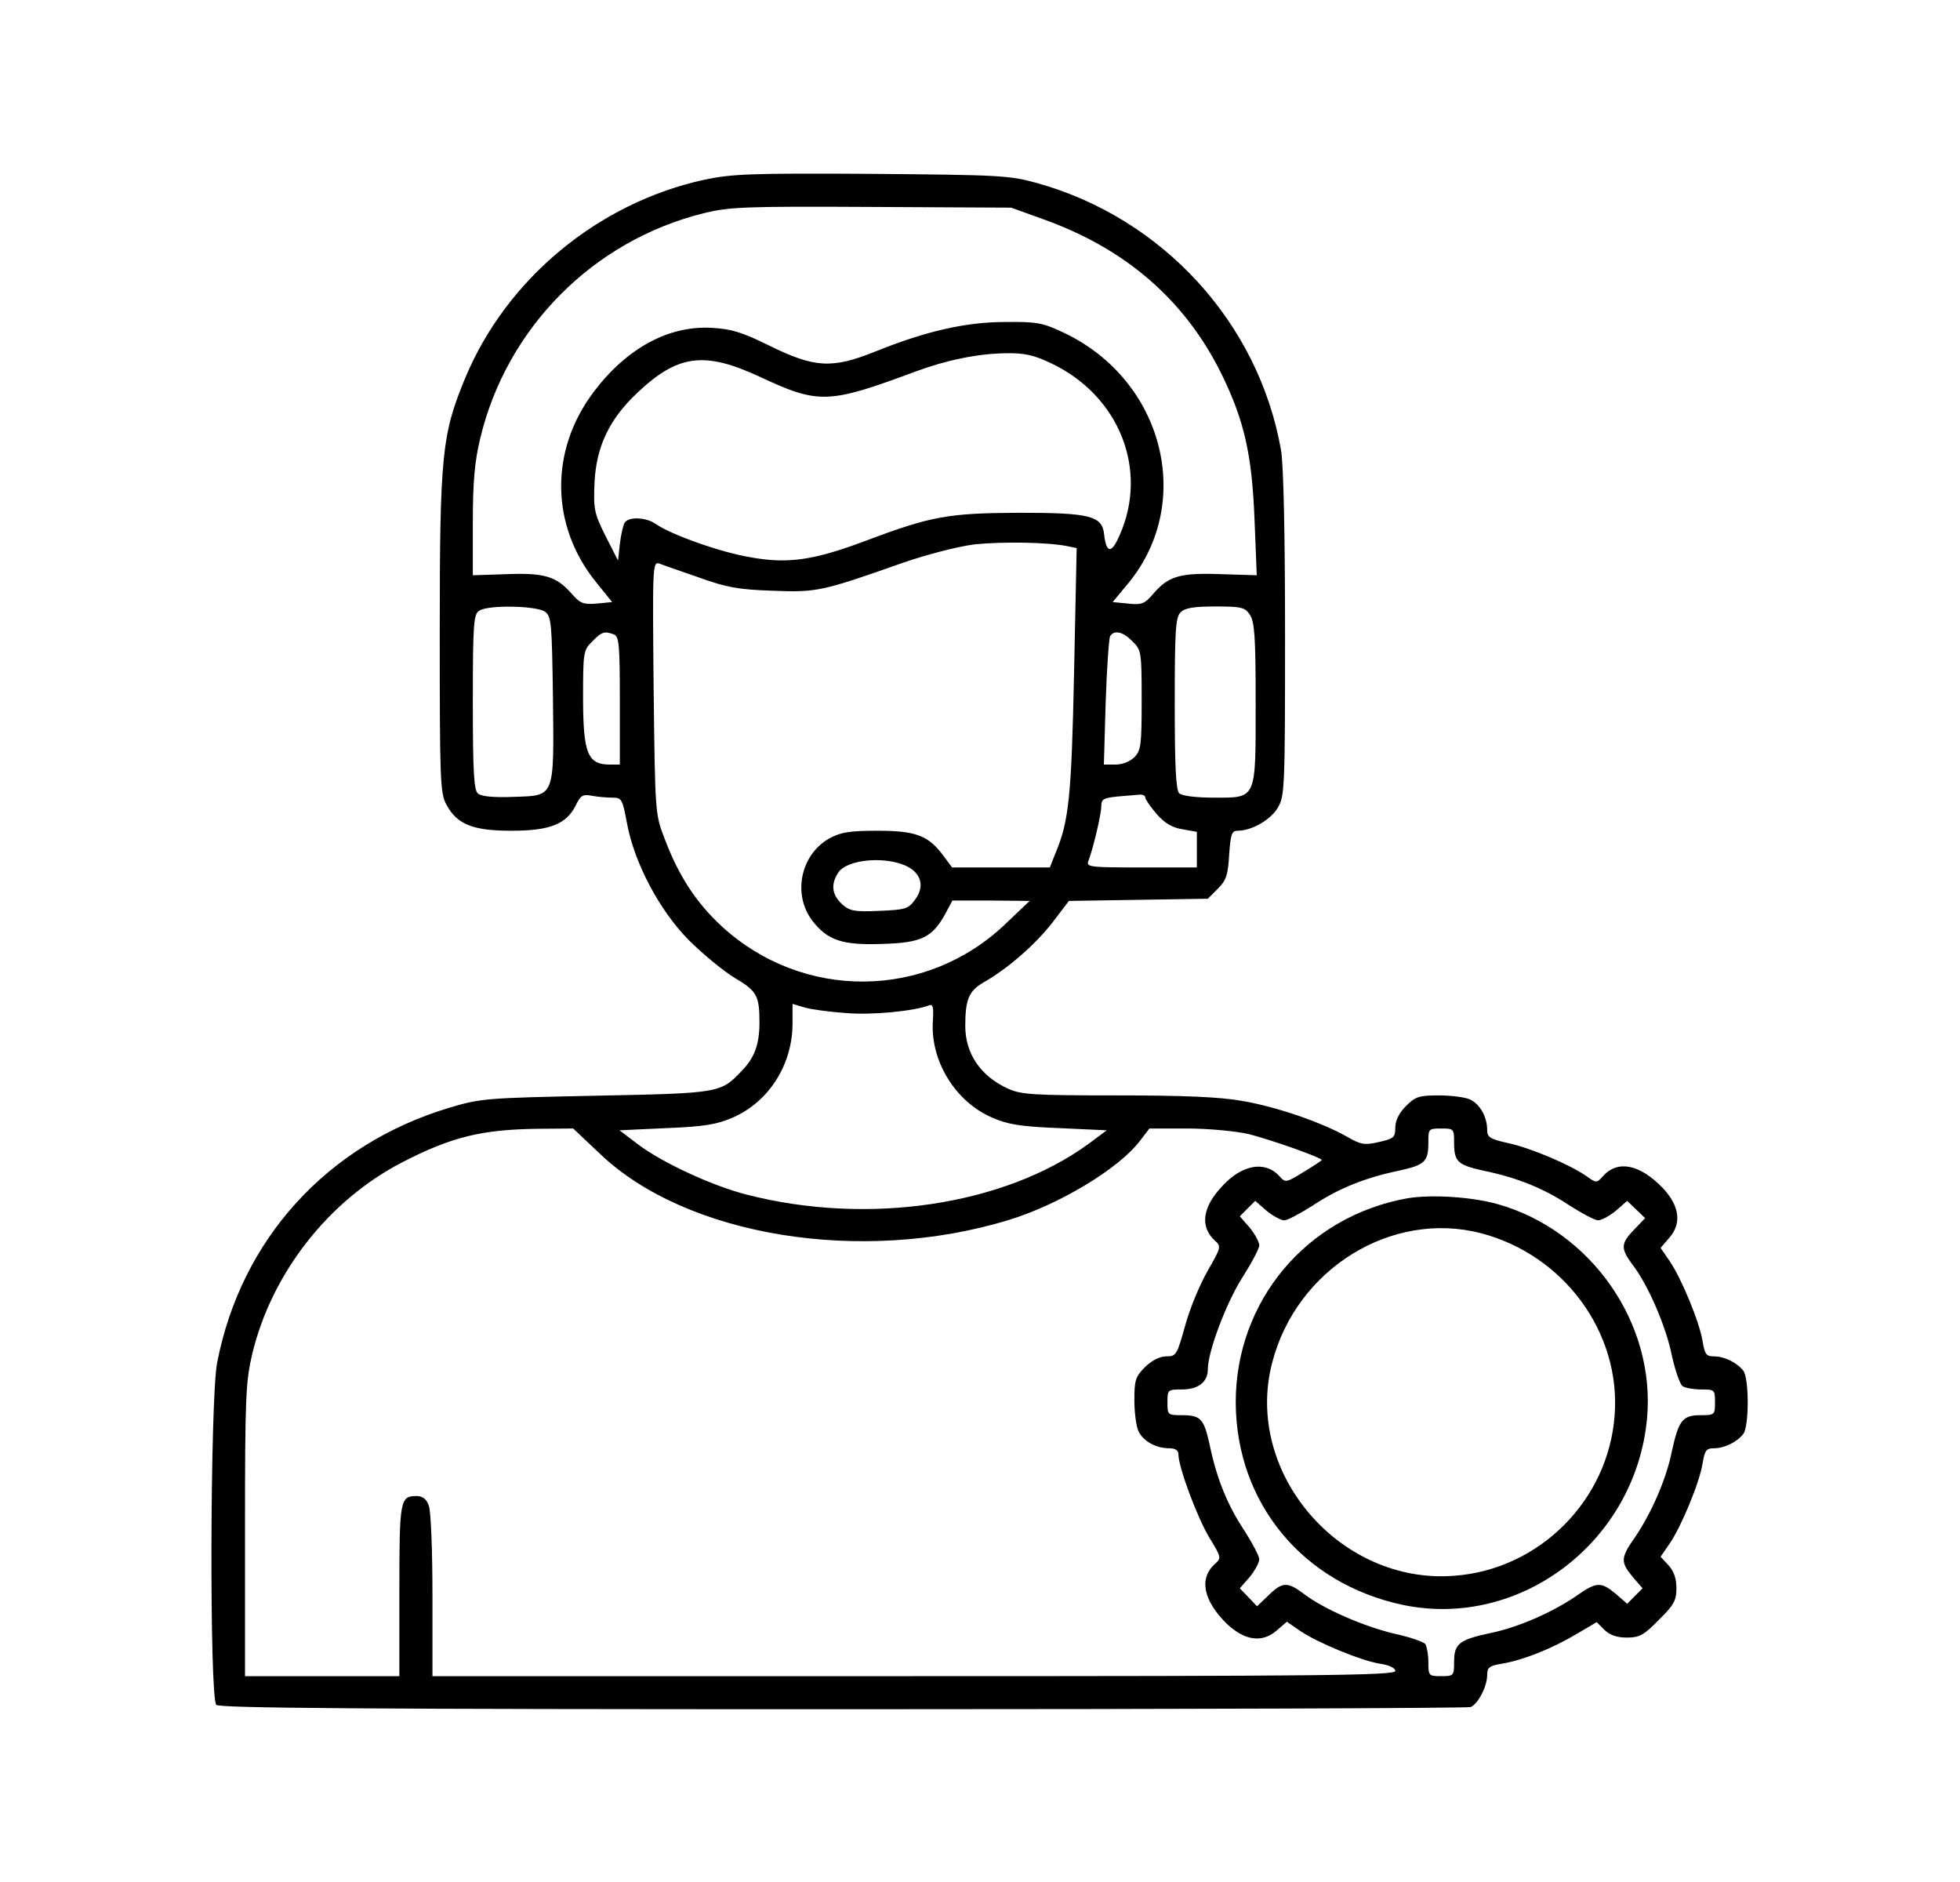 <svg width="25" height="24" viewBox="0 0 25 24" fill="none" xmlns="http://www.w3.org/2000/svg">
<path d="M8.984 2.292C7.63 2.587 6.458 3.558 5.933 4.823C5.637 5.536 5.609 5.794 5.609 8.062C5.609 9.952 5.614 10.116 5.694 10.261C5.83 10.514 6.031 10.594 6.523 10.594C7.016 10.594 7.226 10.509 7.344 10.27C7.405 10.144 7.433 10.125 7.55 10.148C7.625 10.162 7.742 10.172 7.812 10.172C7.93 10.172 7.939 10.191 7.995 10.486C8.084 10.992 8.408 11.606 8.783 11.986C8.961 12.164 9.223 12.38 9.369 12.469C9.655 12.637 9.687 12.698 9.687 13.041C9.687 13.312 9.627 13.486 9.462 13.655C9.191 13.941 9.181 13.941 7.601 13.973C6.195 14.002 6.134 14.006 5.726 14.128C4.17 14.597 3.073 15.806 2.769 17.381C2.68 17.845 2.67 21.652 2.759 21.741C2.801 21.783 4.639 21.797 10.747 21.797C15.111 21.797 18.716 21.783 18.758 21.769C18.852 21.731 18.969 21.506 18.969 21.361C18.969 21.262 18.997 21.244 19.156 21.216C19.423 21.173 19.798 21.023 20.103 20.841L20.366 20.686L20.464 20.784C20.53 20.85 20.623 20.883 20.75 20.883C20.914 20.883 20.97 20.85 21.158 20.658C21.35 20.47 21.383 20.409 21.383 20.255C21.383 20.128 21.35 20.034 21.28 19.959L21.181 19.852L21.294 19.688C21.444 19.472 21.678 18.905 21.716 18.666C21.744 18.497 21.762 18.469 21.861 18.469C21.997 18.469 22.156 18.389 22.236 18.286C22.311 18.188 22.311 17.578 22.236 17.48C22.156 17.377 21.997 17.297 21.861 17.297C21.762 17.297 21.744 17.269 21.716 17.1C21.678 16.861 21.444 16.294 21.294 16.078L21.181 15.914L21.298 15.778C21.453 15.595 21.42 15.375 21.209 15.15C20.914 14.845 20.633 14.789 20.445 15C20.366 15.089 20.361 15.089 20.23 14.995C20.019 14.85 19.536 14.644 19.241 14.578C19.006 14.527 18.969 14.503 18.969 14.409C18.969 14.241 18.875 14.077 18.748 14.02C18.687 13.992 18.509 13.969 18.355 13.969C18.102 13.969 18.055 13.983 17.933 14.105C17.844 14.194 17.797 14.292 17.797 14.381C17.797 14.503 17.778 14.522 17.586 14.564C17.403 14.606 17.356 14.597 17.178 14.494C16.864 14.316 16.287 14.114 15.842 14.039C15.556 13.988 15.092 13.969 14.239 13.969C13.17 13.969 13.02 13.959 12.851 13.88C12.505 13.72 12.312 13.434 12.312 13.083C12.312 12.745 12.359 12.637 12.542 12.53C12.856 12.352 13.203 12.047 13.423 11.766L13.634 11.489L14.52 11.475L15.406 11.461L15.533 11.334C15.641 11.227 15.664 11.156 15.678 10.898C15.697 10.636 15.711 10.594 15.786 10.594C15.964 10.594 16.203 10.458 16.297 10.303C16.386 10.153 16.391 10.073 16.391 8.081C16.391 6.844 16.372 5.906 16.339 5.737C16.053 4.116 14.83 2.78 13.226 2.334C12.875 2.236 12.744 2.231 11.117 2.217C9.58 2.208 9.336 2.217 8.984 2.292ZM13.302 2.794C14.356 3.169 15.111 3.825 15.575 4.758C15.87 5.358 15.969 5.789 16.002 6.633L16.03 7.336L15.575 7.322C15.055 7.303 14.905 7.345 14.712 7.57C14.6 7.702 14.562 7.716 14.389 7.697L14.192 7.678L14.398 7.43C15.237 6.398 14.839 4.852 13.578 4.247C13.302 4.116 13.231 4.102 12.828 4.106C12.317 4.106 11.811 4.223 11.169 4.481C10.611 4.706 10.391 4.692 9.809 4.406C9.467 4.237 9.331 4.195 9.083 4.181C8.53 4.148 7.995 4.439 7.573 4.997C7.006 5.747 7.02 6.713 7.611 7.434L7.808 7.678L7.611 7.697C7.442 7.711 7.4 7.697 7.287 7.566C7.095 7.35 6.945 7.303 6.458 7.322L6.031 7.336V6.656C6.031 6.141 6.055 5.883 6.125 5.592C6.462 4.181 7.564 3.07 8.975 2.719C9.303 2.639 9.495 2.63 11.117 2.639L12.898 2.648L13.302 2.794ZM13.414 4.636C14.277 5.048 14.652 5.991 14.281 6.825C14.178 7.064 14.112 7.059 14.084 6.82C14.061 6.577 13.906 6.539 12.992 6.539C12.097 6.544 11.881 6.581 11.056 6.891C10.386 7.144 10.053 7.195 9.57 7.106C9.195 7.045 8.553 6.816 8.361 6.68C8.239 6.595 8.019 6.586 7.967 6.666C7.948 6.698 7.92 6.82 7.906 6.938L7.883 7.148L7.723 6.834C7.578 6.544 7.569 6.492 7.583 6.155C7.606 5.695 7.77 5.348 8.127 5.011C8.647 4.519 8.984 4.477 9.692 4.805C10.442 5.156 10.564 5.152 11.675 4.739C12.064 4.594 12.472 4.509 12.828 4.505C13.072 4.5 13.189 4.528 13.414 4.636ZM13.62 6.966L13.733 6.989L13.7 8.569C13.667 10.162 13.634 10.477 13.461 10.884L13.391 11.062H12.767H12.144L12.036 10.917C11.844 10.655 11.684 10.594 11.192 10.594C10.836 10.594 10.723 10.613 10.578 10.692C10.212 10.898 10.105 11.405 10.362 11.742C10.559 11.995 10.747 12.056 11.262 12.037C11.755 12.023 11.891 11.953 12.055 11.658L12.148 11.484H12.641L13.133 11.489L12.823 11.784C11.811 12.75 10.241 12.764 9.205 11.812C8.881 11.512 8.656 11.17 8.478 10.697C8.356 10.383 8.356 10.373 8.337 8.77C8.323 7.228 8.323 7.162 8.408 7.186C8.455 7.205 8.684 7.284 8.914 7.364C9.266 7.491 9.42 7.519 9.851 7.533C10.419 7.556 10.48 7.542 11.516 7.177C11.83 7.069 12.214 6.97 12.43 6.942C12.786 6.905 13.372 6.914 13.62 6.966ZM6.95 7.8C7.034 7.861 7.039 7.941 7.053 8.892C7.067 10.186 7.081 10.144 6.551 10.162C6.308 10.172 6.139 10.158 6.097 10.12C6.045 10.078 6.031 9.853 6.031 8.948C6.031 7.936 6.041 7.828 6.116 7.786C6.237 7.711 6.842 7.725 6.95 7.8ZM15.941 7.838C16.002 7.927 16.016 8.114 16.016 8.953C16.016 10.209 16.034 10.172 15.481 10.172C15.247 10.172 15.073 10.148 15.041 10.116C14.998 10.073 14.984 9.755 14.984 8.972C14.984 8.044 14.994 7.87 15.059 7.809C15.111 7.753 15.228 7.734 15.5 7.734C15.828 7.734 15.88 7.744 15.941 7.838ZM7.831 8.091C7.897 8.114 7.906 8.236 7.906 8.934V9.75H7.78C7.494 9.75 7.437 9.609 7.437 8.883C7.437 8.32 7.442 8.287 7.555 8.18C7.672 8.058 7.709 8.044 7.831 8.091ZM14.445 8.18C14.558 8.287 14.562 8.316 14.562 8.93C14.562 9.502 14.553 9.572 14.469 9.656C14.412 9.713 14.314 9.75 14.23 9.75H14.08L14.103 8.958C14.117 8.522 14.145 8.142 14.159 8.114C14.211 8.03 14.323 8.053 14.445 8.18ZM14.609 10.172C14.609 10.195 14.675 10.289 14.755 10.383C14.858 10.5 14.956 10.556 15.083 10.575L15.266 10.608V10.833V11.062H14.558C13.902 11.062 13.85 11.058 13.883 10.978C13.944 10.819 14.047 10.383 14.047 10.28C14.047 10.191 14.075 10.177 14.248 10.158C14.356 10.148 14.483 10.139 14.53 10.134C14.572 10.13 14.609 10.144 14.609 10.172ZM11.539 11.034C11.75 11.123 11.802 11.302 11.67 11.475C11.586 11.592 11.544 11.602 11.211 11.616C10.887 11.63 10.836 11.616 10.737 11.527C10.606 11.405 10.597 11.269 10.695 11.123C10.808 10.964 11.258 10.917 11.539 11.034ZM10.794 12.919C11.122 12.947 11.656 12.895 11.853 12.82C11.9 12.802 11.909 12.848 11.9 13.003C11.858 13.514 12.177 14.044 12.65 14.25C12.851 14.339 13.016 14.367 13.508 14.386L14.117 14.414L13.883 14.588C12.809 15.37 11.075 15.633 9.523 15.234C9.083 15.122 8.436 14.822 8.131 14.588L7.902 14.414L8.502 14.386C8.984 14.367 9.148 14.339 9.35 14.25C9.809 14.048 10.109 13.575 10.109 13.05V12.802L10.264 12.848C10.344 12.872 10.583 12.905 10.794 12.919ZM7.653 14.714C8.759 15.769 10.991 16.13 12.866 15.558C13.512 15.361 14.272 14.902 14.539 14.55L14.661 14.391H15.139C15.402 14.391 15.753 14.423 15.922 14.461C16.189 14.527 16.859 14.761 16.859 14.794C16.859 14.798 16.756 14.869 16.63 14.944C16.405 15.084 16.395 15.084 16.32 15C16.137 14.798 15.842 14.85 15.589 15.127C15.336 15.394 15.303 15.642 15.495 15.82C15.58 15.895 15.575 15.909 15.402 16.209C15.303 16.383 15.172 16.697 15.116 16.908C15.012 17.278 15.003 17.297 14.877 17.297C14.792 17.297 14.694 17.348 14.605 17.433C14.483 17.555 14.469 17.602 14.469 17.855C14.469 18.009 14.492 18.188 14.52 18.248C14.581 18.38 14.745 18.469 14.914 18.469C14.994 18.469 15.031 18.497 15.031 18.548C15.031 18.708 15.27 19.35 15.425 19.608C15.58 19.861 15.58 19.87 15.495 19.945C15.289 20.133 15.35 20.414 15.65 20.709C15.875 20.92 16.095 20.953 16.278 20.798L16.414 20.681L16.578 20.794C16.794 20.944 17.361 21.178 17.6 21.216C17.722 21.234 17.797 21.272 17.797 21.309C17.797 21.366 16.831 21.375 11.656 21.375H5.516V20.348C5.516 19.781 5.497 19.266 5.469 19.2C5.441 19.116 5.389 19.078 5.314 19.078C5.103 19.078 5.094 19.125 5.094 20.283V21.375H4.109H3.125V19.509C3.125 17.812 3.134 17.616 3.219 17.259C3.467 16.233 4.194 15.305 5.131 14.822C5.759 14.498 6.144 14.405 6.847 14.395L7.311 14.391L7.653 14.714ZM18.547 14.564C18.547 14.817 18.589 14.855 18.927 14.93C19.358 15.019 19.7 15.159 20.023 15.375C20.178 15.473 20.342 15.562 20.384 15.562C20.427 15.562 20.53 15.506 20.609 15.441L20.755 15.314L20.872 15.427L20.984 15.534L20.844 15.68C20.67 15.858 20.67 15.923 20.825 16.13C21.022 16.387 21.252 16.917 21.326 17.292C21.369 17.484 21.43 17.658 21.462 17.677C21.495 17.7 21.603 17.719 21.701 17.719C21.87 17.719 21.875 17.723 21.875 17.883C21.875 18.042 21.87 18.047 21.692 18.047C21.462 18.047 21.411 18.113 21.326 18.502C21.256 18.858 21.064 19.298 20.848 19.613C20.67 19.866 20.67 19.922 20.825 20.109L20.951 20.255L20.853 20.353L20.755 20.452L20.609 20.325C20.422 20.17 20.366 20.17 20.112 20.348C19.798 20.564 19.358 20.756 19.002 20.827C18.612 20.911 18.547 20.962 18.547 21.192C18.547 21.37 18.542 21.375 18.383 21.375C18.223 21.375 18.219 21.37 18.219 21.197C18.219 21.103 18.2 21 18.181 20.967C18.162 20.939 17.989 20.878 17.797 20.836C17.408 20.747 16.878 20.517 16.63 20.325C16.423 20.17 16.358 20.17 16.18 20.344L16.034 20.484L15.927 20.372L15.814 20.255L15.941 20.109C16.006 20.03 16.062 19.927 16.062 19.884C16.062 19.842 15.973 19.678 15.875 19.523C15.659 19.2 15.519 18.858 15.43 18.427C15.355 18.089 15.317 18.047 15.069 18.047C14.895 18.047 14.891 18.042 14.891 17.883C14.891 17.723 14.895 17.719 15.073 17.719C15.284 17.719 15.406 17.625 15.406 17.461C15.406 17.236 15.645 16.603 15.851 16.284C15.964 16.106 16.062 15.923 16.062 15.881C16.062 15.839 16.006 15.736 15.941 15.656L15.814 15.511L15.912 15.412L16.011 15.314L16.156 15.441C16.236 15.506 16.339 15.562 16.381 15.562C16.423 15.562 16.587 15.473 16.742 15.375C17.066 15.159 17.408 15.019 17.839 14.93C18.177 14.855 18.219 14.817 18.219 14.564C18.219 14.395 18.223 14.391 18.383 14.391C18.542 14.391 18.547 14.395 18.547 14.564Z" fill="black"/>
<path d="M17.951 15.281C16.667 15.511 15.762 16.589 15.762 17.883C15.767 19.167 16.616 20.194 17.891 20.466C19.391 20.78 20.863 19.659 21.008 18.089C21.12 16.875 20.295 15.694 19.105 15.356C18.772 15.262 18.256 15.23 17.951 15.281ZM18.889 15.726C19.948 16.003 20.675 16.992 20.595 18.047C20.516 19.134 19.634 20.016 18.547 20.095C17.084 20.208 15.861 18.773 16.227 17.377C16.536 16.181 17.75 15.431 18.889 15.726Z" fill="black"/>
</svg>
